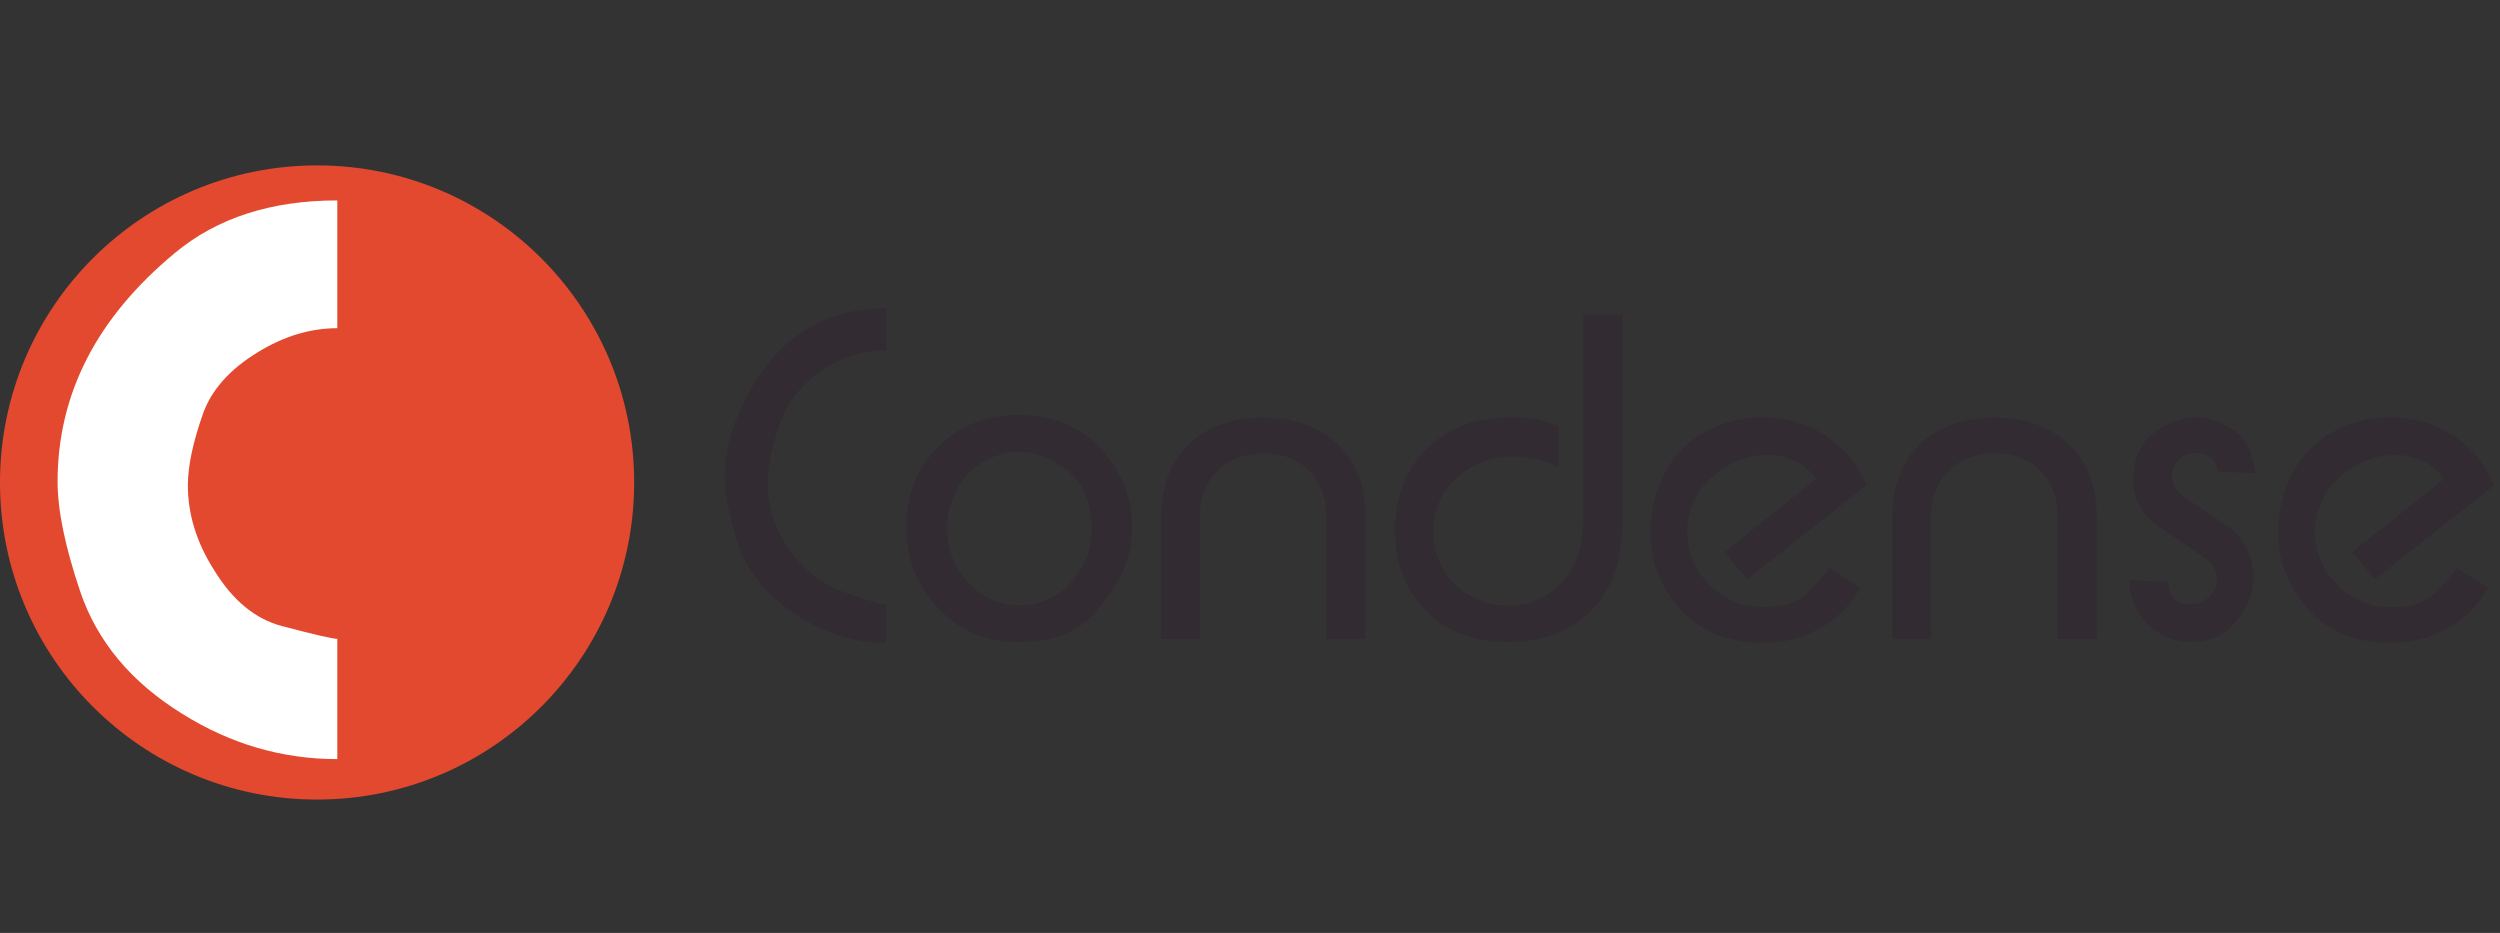 <?xml version="1.0" encoding="UTF-8" standalone="no"?>
<svg version="1.1" xmlns="http://www.w3.org/2000/svg" xmlns:xlink="http://www.w3.org/1999/xlink" width="887" height="331">
	<rect width="100%" height="100%" fill="#333333" stroke="none"/>
	<path id="dp_path001" transform="matrix(1,0,0,1,-1042.01,-620.413)" fill="#e3492f" fill-rule="evenodd" stroke="none" stroke-width="0" d="M 1154.51,679.097 C 1216.65,679.097 1267.01,729.465 1267.01,791.597 C 1267.01,853.729 1216.65,904.097 1154.51,904.097 C 1092.38,904.097 1042.01,853.729 1042.01,791.597 C 1042.01,729.465 1092.38,679.097 1154.51,679.097 Z "/>
	<path id="dp_path002" transform="matrix(1,0,0,1,15.988,266.667)" fill="white" fill-rule="evenodd" stroke="none" stroke-width="0" d="M 103.689,-195.556 L 103.689,-150.223 C 94.111,-150.223 84.689,-147.377 75.467,-141.689 C 65.533,-135.644 59.044,-128.356 56,-119.8 C 52.444,-109.689 50.667,-101.223 50.667,-94.467 C 50.667,-84.133 53.8,-74.067 60.044,-64.289 C 66.577,-53.623 74.577,-47.044 83.977,-44.556 C 95.511,-41.511 102.089,-40 103.689,-40 L 103.689,2.667 C 84.156,2.667 65.844,-2.667 48.756,-13.356 C 30.6,-24.556 18.489,-39.044 12.467,-56.8 C 7.111,-72.667 4.444,-85.644 4.444,-95.756 C 4.444,-126.889 18.333,-153.956 46.089,-176.933 C 61.044,-189.356 80.244,-195.556 103.689,-195.556 Z "/>
	<g id="dp_dp003" transform="matrix(1,0,0,1,253.696,226.727)">
		<path id="dp_path004" fill="#322b31" fill-rule="evenodd" stroke="none" stroke-width="0" d="M 60.747,-117.333 L 60.747,-102.44 C 52.107,-102.44 44.187,-99.853 36.987,-94.667 C 29.787,-89.493 24.907,-82.8 22.347,-74.573 C 19.893,-66.893 18.667,-60.48 18.667,-55.36 C 18.667,-46.92 21.2,-39.08 26.267,-31.813 C 31.333,-24.56 37.867,-19.48 45.867,-16.6 C 52.587,-14.147 57.547,-12.653 60.747,-12.12 L 60.747,1.333 C 49.333,1.333 38.507,-2.08 28.267,-8.92 C 17.493,-16.173 10.56,-25.093 7.467,-35.667 C 4.8,-44.733 3.467,-52 3.467,-57.44 C 3.467,-68.44 7.093,-79.747 14.347,-91.387 C 25.12,-108.68 40.587,-117.333 60.747,-117.333 Z "/>
		<path id="dp_path005" fill="#322b31" fill-rule="evenodd" stroke="none" stroke-width="0" d="M 82.293,-39.52 C 82.293,-32.16 84.747,-25.733 89.653,-20.24 C 94.56,-14.747 100.68,-12 108.04,-12 C 115.293,-12 121.36,-14.693 126.267,-20.08 C 131.173,-25.467 133.627,-31.84 133.627,-39.2 C 133.627,-51.573 128.133,-60 117.16,-64.48 C 113.96,-65.76 110.867,-66.4 107.88,-66.4 C 103.08,-66.4 98.573,-65.04 94.36,-62.32 C 90.16,-59.6 87.093,-56.08 85.173,-51.76 C 83.253,-47.44 82.293,-43.36 82.293,-39.52 Z M 67.893,-39.84 C 67.893,-51.24 71.653,-60.693 79.173,-68.2 C 86.693,-75.707 96.147,-79.467 107.56,-79.467 C 122.493,-79.467 133.84,-73.453 141.627,-61.413 C 145.893,-54.8 148.027,-47.453 148.027,-39.36 C 148.027,-28.6 143.227,-18.213 133.627,-8.2 C 127.773,-2.027 119.08,1.067 107.56,1.067 C 96.253,1.067 86.827,-2.907 79.253,-10.84 C 71.68,-18.773 67.893,-28.44 67.893,-39.84 Z "/>
		<path id="dp_path006" fill="#322b31" fill-rule="evenodd" stroke="none" stroke-width="0" d="M 158.267,0 L 158.267,-43.267 C 158.267,-54.173 161.547,-62.773 168.12,-69.08 C 174.68,-75.387 183.453,-78.533 194.453,-78.533 C 205.453,-78.533 214.253,-75.413 220.867,-69.16 C 227.493,-62.907 230.8,-54.28 230.8,-43.267 L 230.8,0 L 216.933,0 L 216.933,-43.427 C 216.933,-50.053 214.907,-55.453 210.84,-59.613 C 206.773,-63.787 201.427,-65.867 194.787,-65.867 C 188.053,-65.867 182.56,-63.813 178.333,-59.693 C 174.107,-55.587 172,-50.16 172,-43.427 L 172,0 Z "/>
		<path id="dp_path007" fill="#322b31" fill-rule="evenodd" stroke="none" stroke-width="0" d="M 299.333,-75.48 L 299.333,-60.96 C 295.707,-62.8 291.707,-64.027 287.333,-64.64 C 286.587,-64.747 285.36,-64.8 283.653,-64.8 C 275.653,-64.8 268.933,-62.36 263.493,-57.467 C 257.733,-52.36 254.853,-45.88 254.853,-38.013 C 254.853,-30.68 257.413,-24.493 262.547,-19.44 C 267.667,-14.387 273.92,-11.867 281.293,-11.867 C 289.52,-11.867 296.093,-14.8 301,-20.667 C 305.707,-26.213 308.053,-33.147 308.053,-41.453 L 308.053,-115.2 L 321.92,-115.2 L 321.92,-41.32 C 321.92,-28.307 318.4,-18.067 311.36,-10.613 C 304.107,-2.827 294.013,1.067 281.107,1.067 C 269.267,1.067 259.653,-2.613 252.293,-9.96 C 244.933,-17.307 241.253,-26.893 241.253,-38.72 C 241.253,-50.653 245.067,-60.293 252.693,-67.64 C 260.32,-74.987 270.16,-78.667 282.213,-78.667 C 288.613,-78.667 294.32,-77.6 299.333,-75.48 Z "/>
		<path id="dp_path008" fill="#322b31" fill-rule="evenodd" stroke="none" stroke-width="0" d="M 408.507,-54.533 L 366.267,-21.28 L 358.067,-30.773 L 390.72,-56.84 C 386.44,-62.507 380.52,-65.333 372.947,-65.333 C 368.04,-65.333 363.187,-63.867 358.387,-60.933 C 353.573,-57.987 350.053,-54.333 347.813,-49.947 C 345.893,-46.213 344.933,-42.253 344.933,-38.093 C 344.933,-30.827 347.573,-24.547 352.867,-19.267 C 358.147,-13.973 364.467,-11.333 371.84,-11.333 C 377.28,-11.333 381.44,-12.2 384.333,-13.933 C 386.68,-15.333 389.72,-18.307 393.453,-22.84 C 393.88,-23.28 394.413,-24.093 395.053,-25.28 L 406.267,-18.227 C 402.96,-12.027 398.213,-7.213 392.027,-3.8 C 385.84,-0.373 379.12,1.333 371.867,1.333 C 357.253,1.333 346.213,-4.213 338.747,-15.307 C 334.16,-22.133 331.867,-29.76 331.867,-38.187 C 331.867,-45.653 333.6,-52.613 337.067,-59.067 C 340.533,-65.52 345.413,-70.4 351.707,-73.707 C 358,-77.013 364.613,-78.667 371.547,-78.667 C 379.867,-78.667 387.307,-76.533 393.867,-72.267 C 400.427,-68.013 405.307,-62.093 408.507,-54.533 Z "/>
		<path id="dp_path009" fill="#322b31" fill-rule="evenodd" stroke="none" stroke-width="0" d="M 417.68,0 L 417.68,-43.267 C 417.68,-54.173 420.96,-62.773 427.533,-69.08 C 434.093,-75.387 442.867,-78.533 453.867,-78.533 C 464.867,-78.533 473.667,-75.413 480.28,-69.16 C 486.907,-62.907 490.213,-54.28 490.213,-43.267 L 490.213,0 L 476.347,0 L 476.347,-43.427 C 476.347,-50.053 474.32,-55.453 470.253,-59.613 C 466.187,-63.787 460.84,-65.867 454.2,-65.867 C 447.467,-65.867 441.973,-63.813 437.747,-59.693 C 433.52,-55.587 431.413,-50.16 431.413,-43.427 L 431.413,0 Z "/>
		<path id="dp_path010" fill="#322b31" fill-rule="evenodd" stroke="none" stroke-width="0" d="M 501.733,-20.8 L 515.667,-20.32 C 515.667,-15.04 518.173,-12.4 523.187,-12.4 C 525.867,-12.4 528.133,-13.227 530,-14.867 C 531.867,-16.507 532.8,-18.653 532.8,-21.307 C 532.8,-24.373 531.4,-26.867 528.6,-28.773 L 512.92,-39.347 C 506.44,-43.72 503.2,-49.573 503.2,-56.933 C 503.2,-66.84 508.107,-73.6 517.907,-77.227 C 520.467,-78.187 523.027,-78.667 525.587,-78.667 C 529.213,-78.667 532.947,-77.573 536.773,-75.4 C 540.613,-73.213 543.12,-70.533 544.293,-67.333 C 545.787,-63.293 546.533,-60.48 546.533,-58.88 L 533.093,-59.36 C 532.56,-63.787 529.947,-66 525.253,-66 C 522.907,-66 520.933,-65.227 519.333,-63.693 C 517.733,-62.147 516.933,-60.2 516.933,-57.867 C 516.933,-54.893 518.48,-52.333 521.573,-50.213 L 535.813,-40.64 C 542.427,-36.16 545.733,-29.88 545.733,-21.787 C 545.733,-15.387 543.013,-9.48 537.573,-4.04 C 534.16,-0.64 529.52,1.067 523.653,1.067 C 519.6,1.067 515.707,-0.08 511.973,-2.36 C 508.24,-4.653 505.6,-7.6 504.053,-11.227 C 502.507,-14.84 501.733,-18.04 501.733,-20.8 Z "/>
		<path id="dp_path011" fill="#322b31" fill-rule="evenodd" stroke="none" stroke-width="0" d="M 631.227,-54.533 L 588.987,-21.28 L 580.787,-30.773 L 613.44,-56.84 C 609.16,-62.507 603.24,-65.333 595.667,-65.333 C 590.76,-65.333 585.907,-63.867 581.107,-60.933 C 576.293,-57.987 572.773,-54.333 570.533,-49.947 C 568.613,-46.213 567.653,-42.253 567.653,-38.093 C 567.653,-30.827 570.293,-24.547 575.587,-19.267 C 580.867,-13.973 587.187,-11.333 594.56,-11.333 C 600,-11.333 604.16,-12.2 607.053,-13.933 C 609.4,-15.333 612.44,-18.307 616.173,-22.84 C 616.6,-23.28 617.133,-24.093 617.773,-25.28 L 628.987,-18.227 C 625.68,-12.027 620.933,-7.213 614.747,-3.8 C 608.56,-0.373 601.84,1.333 594.587,1.333 C 579.973,1.333 568.933,-4.213 561.467,-15.307 C 556.88,-22.133 554.587,-29.76 554.587,-38.187 C 554.587,-45.653 556.32,-52.613 559.787,-59.067 C 563.253,-65.52 568.133,-70.4 574.427,-73.707 C 580.72,-77.013 587.333,-78.667 594.267,-78.667 C 602.587,-78.667 610.027,-76.533 616.587,-72.267 C 623.147,-68.013 628.027,-62.093 631.227,-54.533 Z "/>
	</g>
</svg>